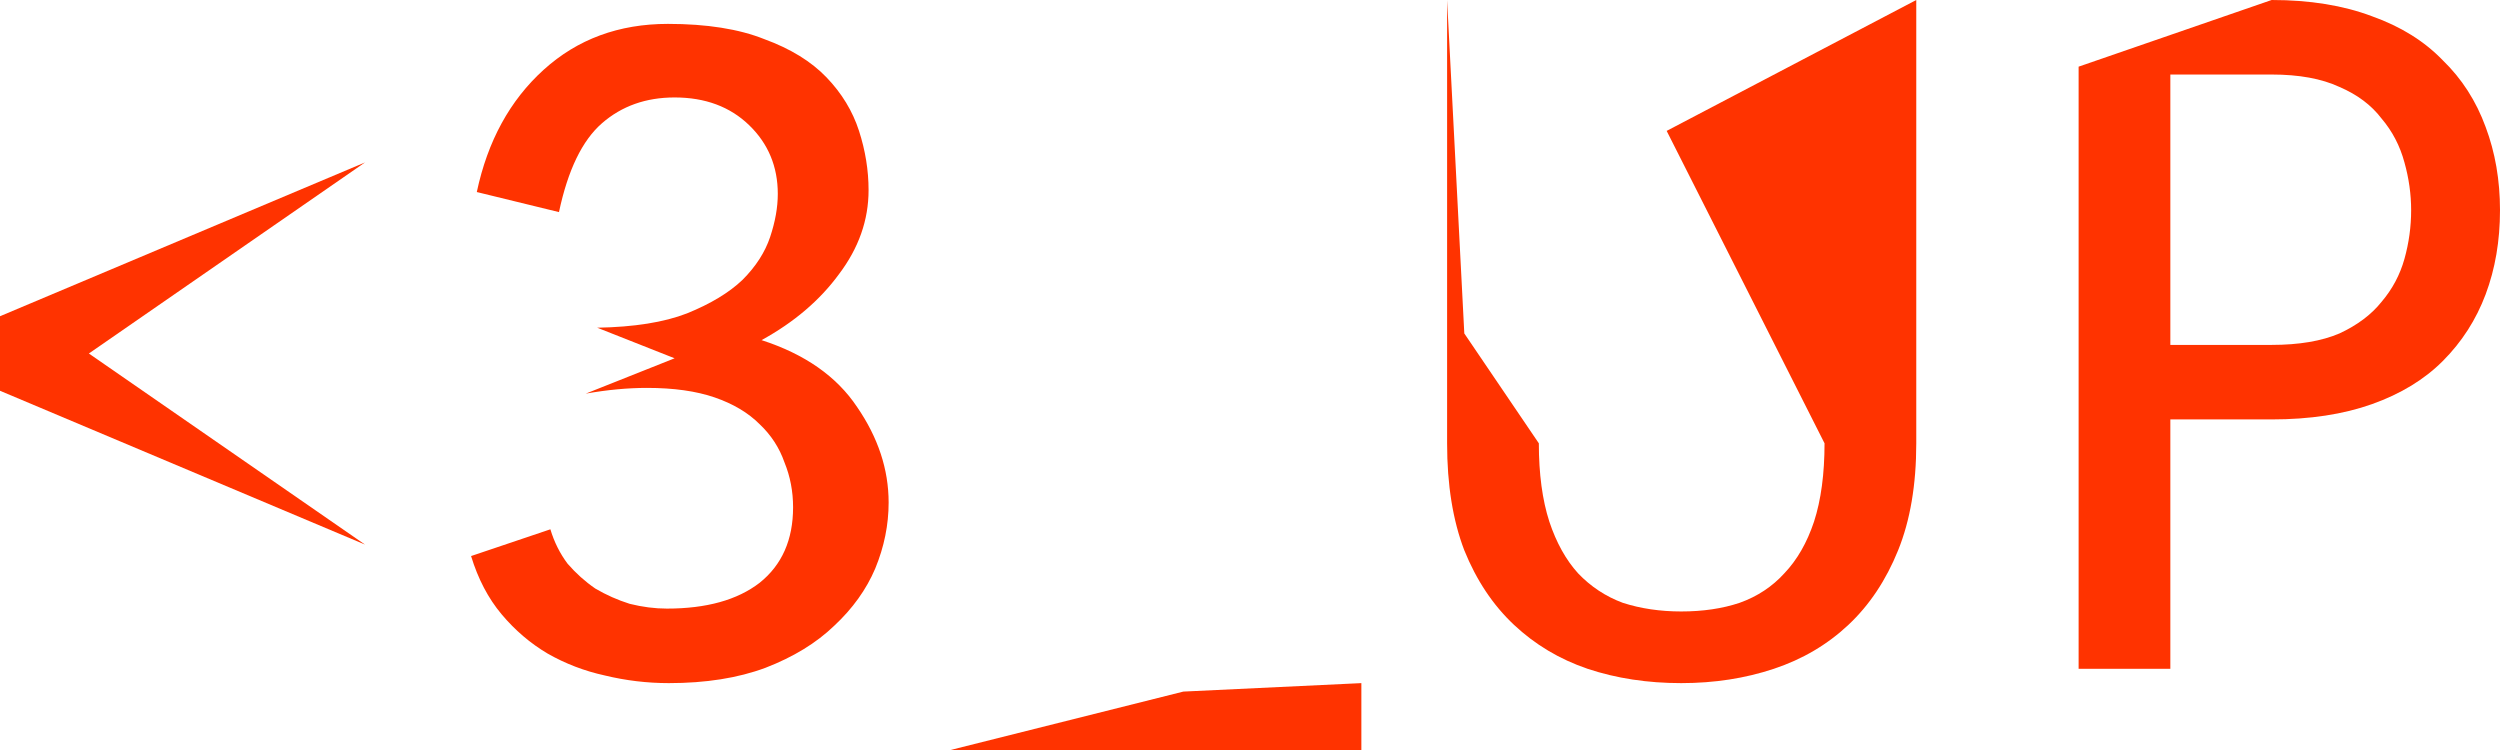 <svg width="1160" height="348" viewBox="0 0 1160 348" fill="none" xmlns="http://www.w3.org/2000/svg">
<path d="M0 146.736L169.366 75.363L41.233 164.025L169.366 252.688L0 181.315V146.736Z" fill="#FF3300"/>
<path d="M403.016 88.219C403.016 102.11 398.434 115.113 389.271 127.231C380.404 139.348 368.433 149.544 353.359 157.819C373.458 164.321 388.237 174.665 397.695 188.851C407.449 203.037 412.326 217.814 412.326 233.182C412.326 243.526 410.257 253.722 406.119 263.771C401.981 273.524 395.626 282.39 387.055 290.369C378.778 298.349 368.138 304.851 355.132 309.875C342.423 314.604 327.496 316.968 310.352 316.968C300.303 316.968 290.401 315.786 280.647 313.422C271.188 311.353 262.321 307.954 254.045 303.225C246.064 298.497 238.971 292.438 232.763 285.05C226.556 277.661 221.827 268.647 218.576 258.008L255.375 245.595C257.149 251.506 259.809 256.826 263.356 261.554C267.198 265.987 271.484 269.829 276.213 273.08C281.238 276.036 286.558 278.4 292.174 280.173C298.086 281.651 303.85 282.39 309.466 282.39C327.791 282.39 342.127 278.4 352.472 270.42C362.817 262.145 367.99 250.471 367.99 235.399C367.99 228.01 366.66 221.065 364 214.563C361.635 207.766 357.792 201.855 352.472 196.831C347.152 191.511 340.206 187.373 331.634 184.418C323.062 181.462 312.569 179.985 300.155 179.985C291.288 179.985 281.829 180.871 271.78 182.645L313.013 166.247L277.1 152.056C294.243 151.761 308.136 149.544 318.776 145.406C329.713 140.973 338.284 135.801 344.492 129.89C350.699 123.684 354.985 117.034 357.349 109.941C359.714 102.848 360.896 96.199 360.896 89.992C360.896 77.284 356.462 66.645 347.595 58.074C338.728 49.503 327.2 45.218 313.013 45.218C299.712 45.218 288.48 49.208 279.317 57.187C270.154 65.167 263.503 78.91 259.365 98.415L221.236 89.106C226.261 65.462 236.606 46.548 252.271 32.362C267.937 18.176 287.15 11.083 309.909 11.083C327.939 11.083 342.866 13.447 354.689 18.176C366.808 22.609 376.414 28.52 383.508 35.908C390.602 43.297 395.626 51.572 398.582 60.734C401.538 69.896 403.016 79.057 403.016 88.219Z" fill="#FF3300"/>
<path d="M549.067 320.895L631.675 316.968V348H441.027L549.067 320.895Z" fill="#FF3300"/>
<path d="M889.149 205.697C889.149 224.907 886.341 241.457 880.725 255.348C875.109 269.238 867.424 280.764 857.67 289.926C847.916 299.088 836.388 305.885 823.087 310.318C809.786 314.752 795.451 316.968 780.081 316.968C764.415 316.968 749.932 314.752 736.631 310.318C723.626 305.885 712.246 299.088 702.492 289.926C692.738 280.764 685.053 269.238 679.437 255.348C674.116 241.457 671.456 224.907 671.456 205.697V0L679.437 154.716L714.019 205.697C714.019 219.883 715.645 232 718.896 242.048C722.148 251.801 726.581 259.781 732.197 265.987C738.109 272.194 745.055 276.775 753.036 279.73C761.312 282.39 770.327 283.72 780.081 283.72C790.13 283.72 799.146 282.39 807.126 279.73C815.402 276.775 822.348 272.194 827.964 265.987C833.876 259.781 838.457 251.801 841.709 242.048C844.96 232 846.586 219.883 846.586 205.697L773.333 60.734L889.149 0V205.697Z" fill="#FF3300"/>
<path d="M1054.04 0C1071.77 0 1087.29 2.512 1100.59 7.536C1113.89 12.265 1124.83 19.062 1133.4 27.929C1142.27 36.499 1148.92 46.843 1153.35 58.961C1157.78 70.782 1160 83.638 1160 97.529C1160 111.715 1157.78 124.718 1153.35 136.54C1148.92 148.362 1142.27 158.706 1133.4 167.572C1124.83 176.143 1113.89 182.792 1100.59 187.521C1087.29 192.25 1071.77 194.614 1054.04 194.614H1007.04V310.318H964.476V30.93L1054.04 0ZM1007.04 34.578V160.036H1054.04C1066.75 160.036 1077.24 158.262 1085.51 154.716C1093.79 150.874 1100.29 145.997 1105.02 140.087C1110.05 134.176 1113.59 127.526 1115.66 120.138C1117.73 112.749 1118.77 105.213 1118.77 97.529C1118.77 90.14 1117.73 82.752 1115.66 75.363C1113.59 67.679 1110.05 60.882 1105.02 54.971C1100.29 48.764 1093.79 43.888 1085.51 40.341C1077.24 36.499 1066.75 34.578 1054.04 34.578H1007.04Z" fill="#FF3300"/>
</svg>
